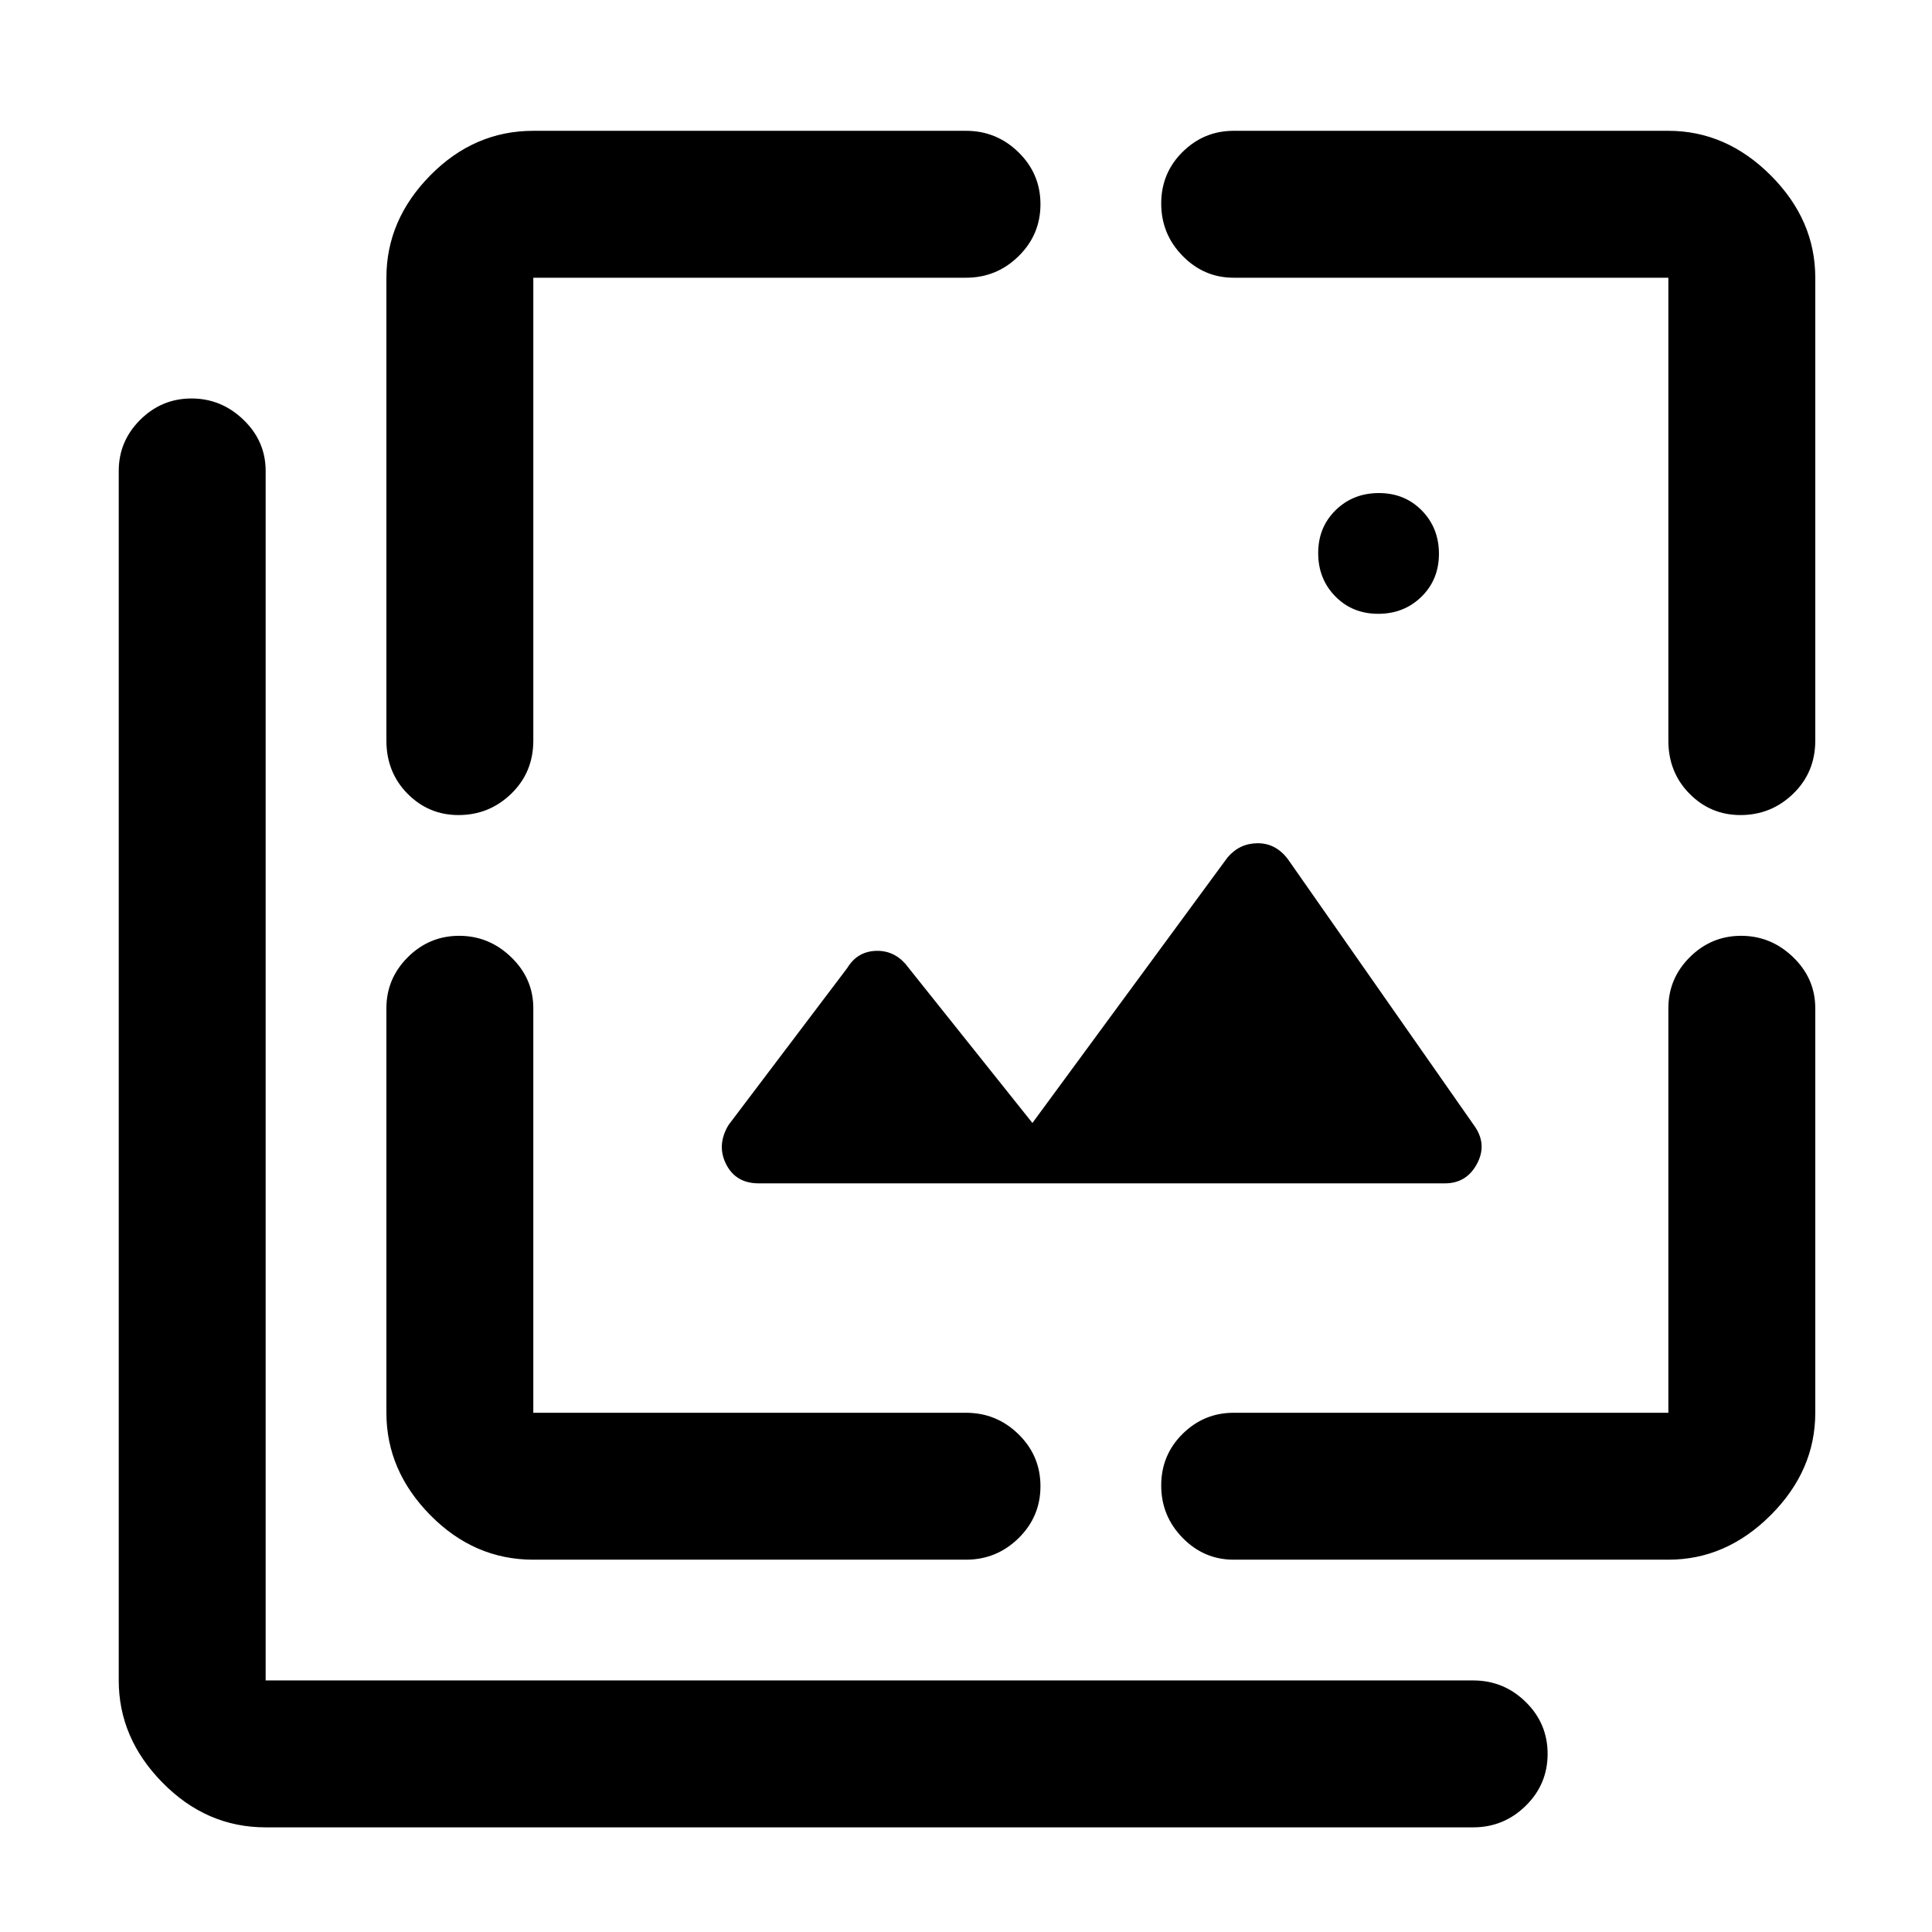 <svg xmlns="http://www.w3.org/2000/svg" height="48" viewBox="0 -960 960 960" width="48"><path d="M684.825-655Q672-655 663.5-663.675q-8.5-8.676-8.5-21.5 0-12.825 8.675-21.325 8.676-8.5 21.5-8.5 12.825 0 21.325 8.675 8.5 8.676 8.5 21.5 0 12.825-8.675 21.325-8.676 8.5-21.5 8.5ZM718-372H377q-11.375 0-16.188-9.5Q356-391 362-401l59-78q4.846-8 13.769-8.5t15.077 6.382L513-402l97-132q6-7 15-7t15 8l93 133q6 9 .792 18.5Q728.583-372 718-372ZM132-52q-29.363 0-51.181-22.138Q59-96.275 59-125v-601q0-14.775 10.658-25.388Q80.316-762 95.158-762T121-751.388q11 10.613 11 25.388v601h600q15.2 0 26.1 10.675Q769-103.649 769-88.509q0 15.14-10.9 25.825Q747.2-52 732-52H132Zm60-770q0-28.725 21.819-50.862Q235.637-895 265-895h215q15.2 0 26.1 10.675 10.9 10.676 10.9 25.816 0 15.141-10.9 25.825T480-822H265v230q0 15.75-10.95 26.375Q243.099-555 227.825-555q-14.85 0-25.337-10.625Q192-576.25 192-592v-230Zm73 637q-29.363 0-51.181-22.137Q192-229.275 192-258v-201q0-14.775 10.658-25.388Q213.316-495 228.158-495T254-484.388q11 10.613 11 25.388v201h215q15.2 0 26.1 10.675 10.9 10.676 10.9 25.816 0 15.141-10.9 25.825T480-185H265Zm564 0H613q-14.775 0-25.388-10.86Q577-206.719 577-221.86q0-15.14 10.612-25.64Q598.225-258 613-258h216v-201q0-14.775 10.658-25.388Q850.316-495 865.158-495T891-484.388q11 10.613 11 25.388v201q0 28.725-22.138 50.863Q857.725-185 829-185Zm73-637v230q0 15.75-10.95 26.375Q880.099-555 864.825-555q-14.85 0-25.338-10.625Q829-576.25 829-592v-230H613q-14.775 0-25.388-10.86Q577-843.719 577-858.86q0-15.14 10.612-25.64Q598.225-895 613-895h216q28.725 0 50.862 22.138Q902-850.725 902-822Z"/></svg>